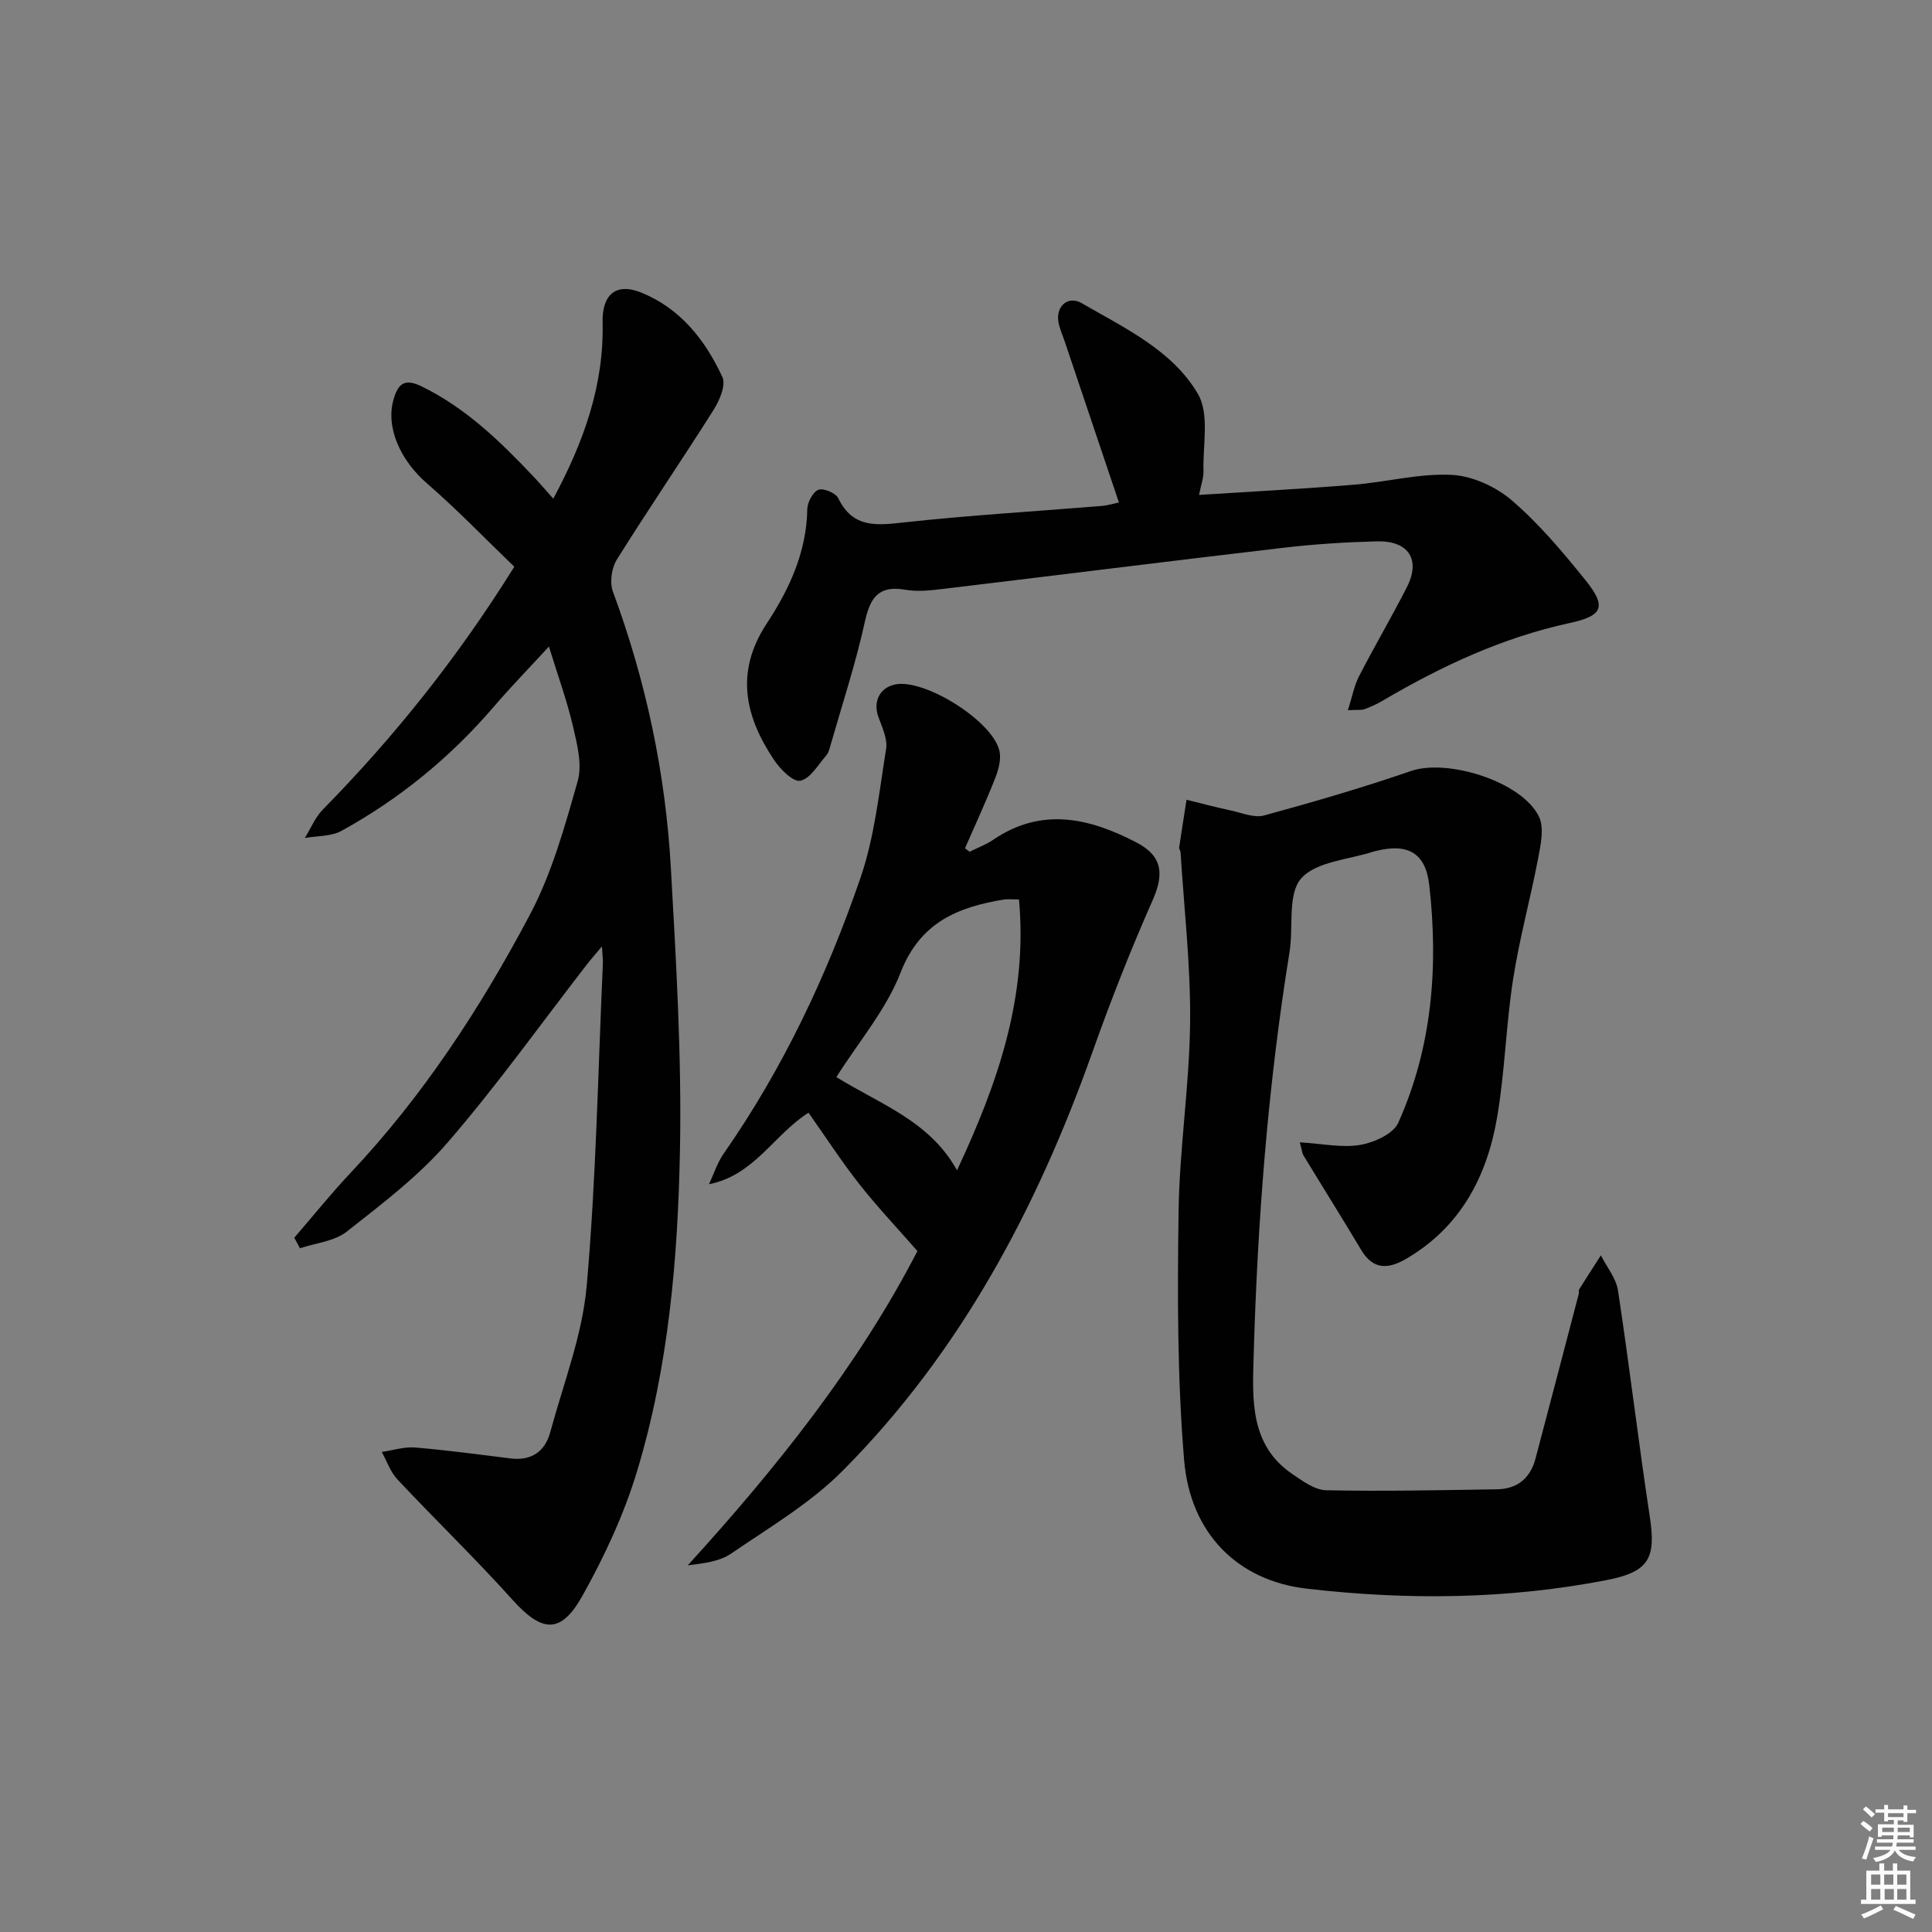 <svg enable-background="new 0 0 400 400" viewBox="0 0 400 400" xmlns="http://www.w3.org/2000/svg"><rect x="0" y="0" width="400" height="400" fill="#808080" stroke="none"/><path d="m385.2 377.6.6-.6c.6.4 1.3.9 1.9 1.5l-.6.7c-.8-.6-1.4-1.1-1.9-1.6zm.3 7.1c.6-1.4 1.1-2.9 1.5-4.5.3.1.6.3.9.4-.5 1.4-1 2.9-1.5 4.4l-.9-.2zm.2-10.1.6-.6c.7.5 1.3 1.1 1.9 1.6l-.7.7c-.6-.6-1.2-1.2-1.8-1.7zm8.4-.8h.8v.9h1.8v.7h-1.8v1.8h-.8v-.3h-1.2v.9h3.3v2.6h-.8v-.4h-2.5c0 .3 0 .6-.1.8h3.4v.7h-3.5c0 .3-.1.6-.1.8h4v.7h-3.5c.7.9 1.9 1.3 3.6 1.5-.2.2-.4.5-.6.9-1.9-.3-3.2-1.1-3.8-2.3-.5 1.1-1.8 2-3.9 2.4-.2-.3-.4-.5-.6-.8 1.9-.4 3.1-.9 3.6-1.7h-3.2v-.7h3.5c.1-.2.1-.5.2-.8h-3.3v-.7h3.4c0-.2 0-.5 0-.8h-2.4v.3h-.8v-2.6h3.3v-.9h-1.2v.3h-.8v-1.8h-1.8v-.7h1.8v-.9h.8v.9h3.2zm-4.4 5.5h2.4c0-.3 0-.6 0-.9h-2.4zm1.2-3.1h3.2v-.8h-3.2zm4.4 2.2h-2.4v.9h2.5v-.9z" fill="#fcfafa"/><path d="m389.2 385.8h.9v1.5h1.8v-1.5h.9v1.5h2.7v6h1.1v.9h-11.3v-.9h1.1v-6h2.7v-1.5zm.2 8.7.5.8c-1.2.6-2.5 1.3-4 1.9-.2-.3-.3-.6-.6-.8 1.6-.6 3-1.3 4.1-1.9zm-2-4.3h1.9v-2.1h-1.9zm0 3.1h1.9v-2.2h-1.9zm2.7-3.1h1.9v-2.1h-1.9zm.1 3.1h1.9v-2.2h-1.9zm2.3 1.3c1.4.6 2.7 1.2 4.1 1.8l-.5.9c-1.5-.7-2.8-1.4-4.1-1.9zm2.2-6.5h-1.9v2.1h1.9zm-1.9 5.2h1.9v-2.2h-1.9z" fill="#fcfafa"/><g fill="#010101"><path d="m60.93 256.26c3.87-4.48 7.58-9.11 11.63-13.41 15.07-15.99 26.97-34.24 37.17-53.51 4.53-8.56 7.2-18.2 9.87-27.6.97-3.41-.1-7.61-.95-11.28-1.23-5.31-3.12-10.48-5-16.6-4.11 4.47-7.88 8.34-11.39 12.43-8.98 10.48-19.49 19.08-31.54 25.72-2.15 1.19-5.05 1.03-7.61 1.49 1.23-1.98 2.14-4.27 3.73-5.89 14.75-15.02 27.83-31.33 39.64-50.27-5.88-5.66-11.72-11.74-18.06-17.24-5.58-4.83-8.65-11.72-6.9-17.54.96-3.21 2.32-4.25 5.8-2.55 9.19 4.5 16.3 11.43 23.18 18.71 1.25 1.32 2.43 2.71 4.05 4.53 6.36-11.84 10.51-23.55 10.21-36.46-.13-5.7 2.66-8.37 8.01-6.21 8.07 3.26 13.26 9.83 16.79 17.48.77 1.66-.58 4.84-1.81 6.79-6.57 10.41-13.53 20.58-20.05 31.02-1.09 1.74-1.5 4.74-.8 6.63 6.85 18.51 10.9 37.62 12 57.26 1.09 19.42 2.25 38.89 1.88 58.32-.43 22.4-2.34 44.85-8.86 66.45-2.71 8.97-6.76 17.69-11.35 25.89-4.5 8.03-8.4 7.55-14.52.74-7.66-8.52-15.92-16.5-23.77-24.86-1.45-1.55-2.18-3.78-3.24-5.69 2.29-.33 4.63-1.1 6.88-.92 6.6.55 13.17 1.44 19.75 2.26 4.35.54 7.17-1.41 8.26-5.45 2.72-10.06 6.64-20.05 7.54-30.29 1.96-22.16 2.34-44.46 3.35-66.71.04-.81-.08-1.62-.2-3.55-1.41 1.69-2.29 2.68-3.11 3.73-9.56 12.33-18.64 25.08-28.83 36.86-6.03 6.98-13.6 12.72-20.91 18.47-2.55 2-6.4 2.33-9.66 3.43-.38-.73-.78-1.45-1.18-2.18z"/><path d="m269.11 236.51c4.7.28 8.73 1.17 12.51.53 2.87-.49 6.85-2.28 7.88-4.59 7.03-15.68 8.33-32.33 6.41-49.22-.75-6.64-4.45-8.68-10.93-7.07-.16.04-.33.06-.49.11-5.19 1.73-11.99 2.06-15.1 5.61-2.86 3.26-1.57 10.03-2.4 15.2-4.5 27.76-6.64 55.74-7.44 83.81-.25 8.81-.81 18.31 8.02 24.3 2.14 1.45 4.63 3.3 7 3.35 11.8.24 23.61-.01 35.42-.2 4.14-.07 6.84-2.29 7.91-6.32 3.01-11.36 5.98-22.74 8.96-34.11.08-.32-.05-.73.1-.98 1.47-2.36 2.99-4.69 4.49-7.03 1.22 2.43 3.15 4.75 3.54 7.3 2.37 15.57 4.21 31.22 6.58 46.79 1.32 8.68-.16 11.45-8.97 13.16-20.59 3.99-41.36 4.17-62.09 1.76-14.27-1.66-24.08-11.42-25.35-26.61-1.42-17.04-1.39-34.24-1.15-51.36.18-13.11 2.25-26.19 2.39-39.29.12-11.74-1.25-23.49-1.98-35.24-.02-.32-.33-.65-.29-.94.49-3.3 1.02-6.59 1.53-9.89 3.06.75 6.11 1.57 9.2 2.23 2.28.49 4.82 1.58 6.87 1.02 10.21-2.79 20.39-5.75 30.39-9.2 7.56-2.61 23 2.17 26.51 9.46 1.11 2.3.37 5.74-.16 8.54-1.6 8.42-3.9 16.71-5.21 25.17-1.47 9.49-1.69 19.19-3.32 28.65-2.11 12.22-7.6 22.64-18.82 29.18-3.68 2.15-6.82 2.32-9.3-1.84-3.91-6.55-7.97-13.02-11.93-19.54-.31-.51-.35-1.19-.78-2.74z"/><path d="m200.74 176.34c1.63-.81 3.38-1.44 4.87-2.46 10.03-6.84 19.89-4.54 29.66.53 5.39 2.8 5.8 6.5 3.36 12-4.56 10.3-8.69 20.82-12.46 31.43-11.49 32.33-27.32 62.12-51.67 86.63-6.7 6.75-15.2 11.76-23.14 17.19-2.43 1.66-5.74 2.02-8.97 2.43 18.54-20.35 35.42-41.58 47.55-65.07-4.34-4.96-8.4-9.25-12.04-13.88-3.68-4.68-6.93-9.7-10.51-14.77-7.23 4.62-11.23 12.96-20.6 14.81 1-2.12 1.71-4.43 3.03-6.32 12.28-17.61 21.37-36.86 28.31-57.04 2.94-8.53 3.88-17.78 5.33-26.77.33-2.07-.82-4.47-1.6-6.61-1.15-3.18.27-6.09 3.52-6.74 6.1-1.2 20.17 7.59 21.55 13.79.39 1.75-.22 3.92-.91 5.68-1.92 4.88-4.13 9.65-6.23 14.46.31.24.63.47.95.71zm10.23 9.88c-1.8 0-2.47-.09-3.11.01-9.56 1.58-17.36 4.73-21.4 15.13-3 7.7-8.69 14.34-13.3 21.64 9.09 5.64 19.3 9.06 24.98 19.3 8.56-18.27 14.66-36.07 12.83-56.08z"/><path d="m279.07 147.04c.91-2.86 1.3-5.08 2.28-6.99 3.2-6.2 6.73-12.23 9.91-18.44 2.94-5.73.41-9.7-6.22-9.53-6.48.17-12.97.58-19.41 1.34-23.59 2.76-47.15 5.73-70.73 8.55-2.47.3-5.06.55-7.48.13-5.58-.97-7.27 1.68-8.38 6.71-1.88 8.56-4.64 16.92-7.05 25.35-.23.79-.43 1.7-.95 2.28-1.68 1.92-3.29 4.79-5.35 5.2-1.5.3-4.15-2.38-5.43-4.3-6.05-9.04-8.12-18.21-1.5-28.27 4.64-7.05 8.23-14.77 8.38-23.63.02-1.43 1.14-3.56 2.29-4.03 1.02-.42 3.59.65 4.11 1.72 3.07 6.34 8.07 5.64 13.8 5.01 13.54-1.48 27.16-2.27 40.75-3.39 1.31-.11 2.59-.52 3.57-.72-3.77-11.2-7.5-22.25-11.21-33.3-.48-1.42-1.14-2.81-1.34-4.27-.43-3.19 2.1-5.29 4.87-3.68 8.89 5.16 18.76 9.74 24.05 18.8 2.42 4.16.97 10.61 1.14 16.02.04 1.28-.46 2.57-.92 4.87 10.87-.7 21.45-1.25 32-2.11 6.77-.55 13.54-2.36 20.23-2.05 4.28.2 9.16 2.41 12.47 5.24 5.64 4.83 10.52 10.64 15.21 16.45 4.48 5.54 3.83 7.47-3.13 8.98-14 3.03-26.7 8.98-38.92 16.18-1.14.67-2.37 1.21-3.6 1.67-.57.22-1.28.1-3.44.21z"/></g></svg>